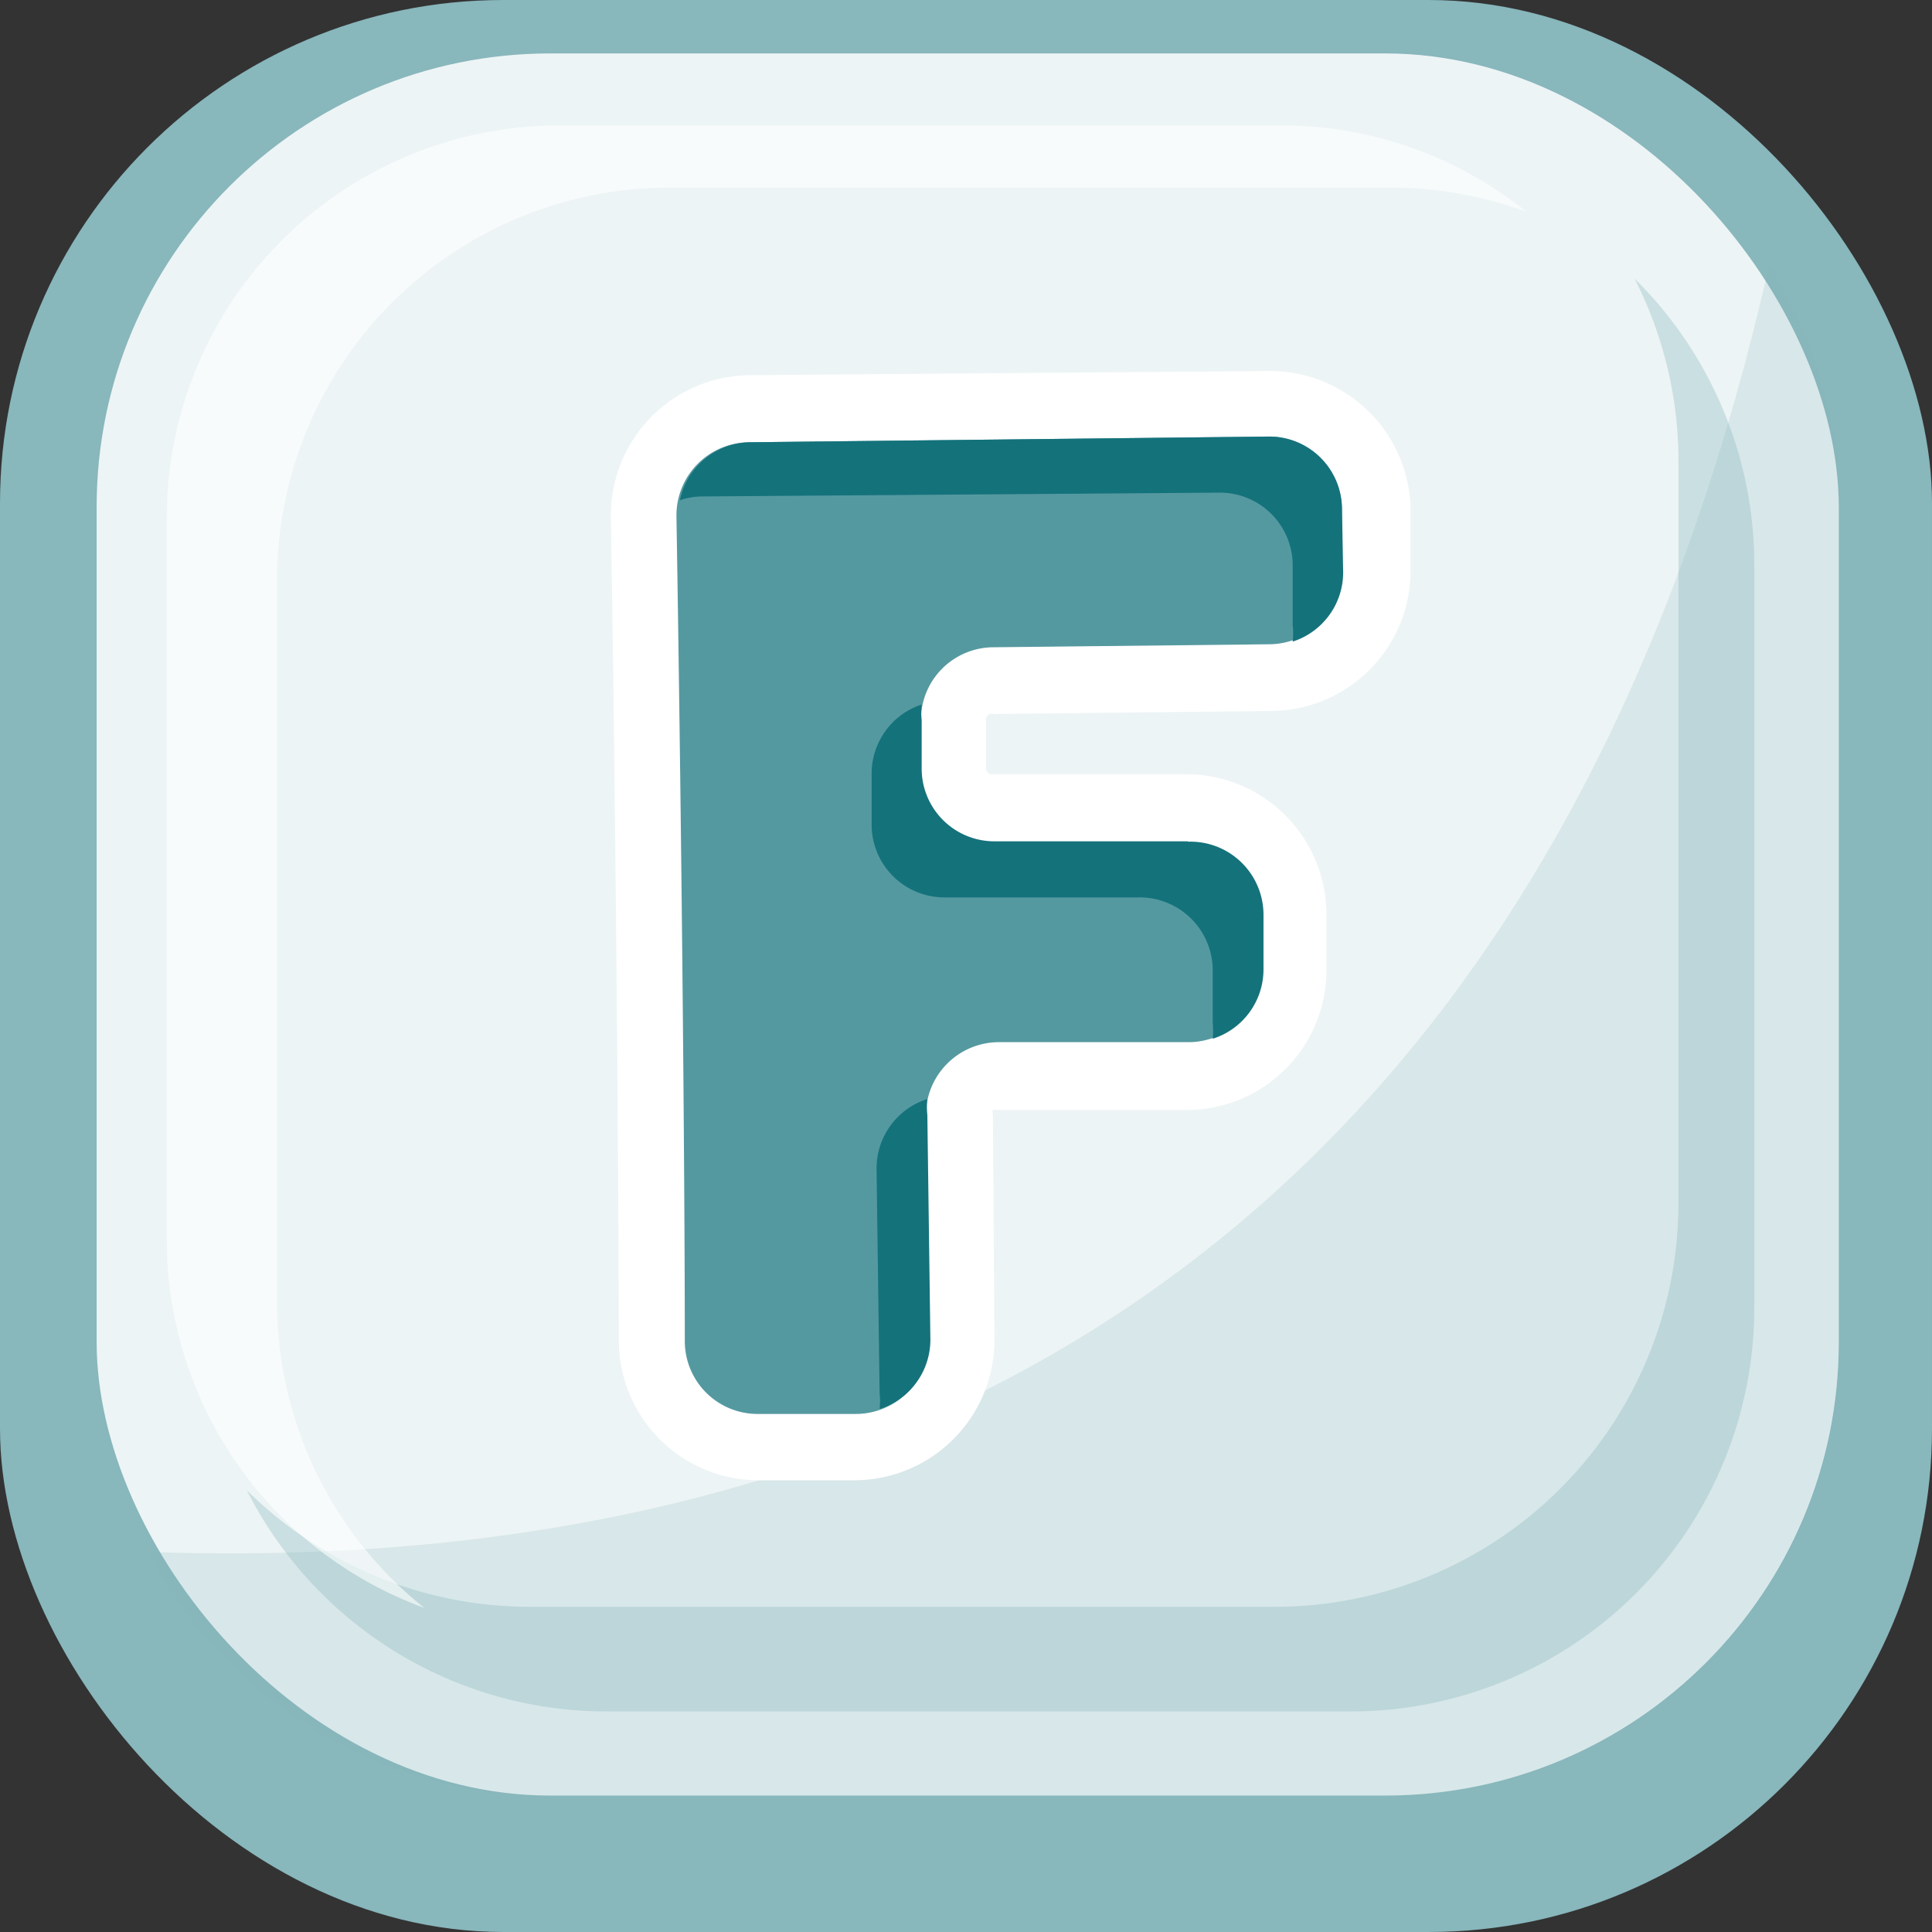 <svg xmlns="http://www.w3.org/2000/svg" viewBox="0 0 50.98 50.98"><rect x="0" y="0" width="50.98" height="50.98" fill="#333333" stroke="none"/><defs><style>.cls-1{fill:#88b7bc;}.cls-2{fill:#edf4f5;}.cls-3,.cls-4{fill:#82b4b9;}.cls-3{opacity:0.2;}.cls-4{opacity:0.33;}.cls-5,.cls-6{fill:#fff;}.cls-5{opacity:0.6;}.cls-7{fill:#5599a0;}.cls-8{fill:#14727b;}</style></defs><title>button_twitter_over_1</title><g id="Layer_2" data-name="Layer 2"><g id="ButtonText"><rect class="cls-1" width="50.98" height="50.98" rx="13.28" ry="13.28"/><rect class="cls-2" x="2.55" y="1.41" width="45.97" height="45.97" rx="11.97" ry="11.97"/><path class="cls-3" d="M3.91,40.95a12,12,0,0,0,10.61,6.44h22a12,12,0,0,0,12-12v-22A11.9,11.9,0,0,0,46.68,7C39.92,36.91,18.82,41.48,3.91,40.95Z"/><path class="cls-4" d="M43.13,7.35a10.59,10.59,0,0,1,1.16,4.81V31.75A10.65,10.65,0,0,1,33.64,42.4H14a10.61,10.61,0,0,1-7.49-3.08,10.64,10.64,0,0,0,9.49,5.84H35.64A10.65,10.65,0,0,0,46.29,34.51V14.92A10.61,10.61,0,0,0,43.13,7.35Z"/><path class="cls-5" d="M7.31,34.35V15.3A10.36,10.36,0,0,1,17.67,4.95H36.72a10.31,10.31,0,0,1,3.56.64,10.31,10.31,0,0,0-6.48-2.28H14.76A10.36,10.36,0,0,0,4.4,13.66V32.71a10.35,10.35,0,0,0,6.8,9.72A10.33,10.33,0,0,1,7.31,34.35Z"/><path class="cls-6" d="M26.22,18.84l7.35-.08A3.7,3.7,0,0,0,37.22,15l0-1.6a3.71,3.71,0,0,0-3.7-3.61h0L19.78,9.9a3.7,3.7,0,0,0-3.66,3.76c.15,9.3.2,18.3.21,21.73A3.69,3.69,0,0,0,20,39.06h2.55a3.7,3.7,0,0,0,3.69-3.74L26.2,29.4a.14.14,0,0,1,0-.11.15.15,0,0,1,.11,0h5a3.69,3.69,0,0,0,3.69-3.72V24.1a3.7,3.7,0,0,0-3.74-3.67l-5.09,0h0a.15.15,0,0,1-.15-.15V19A.15.15,0,0,1,26.22,18.84Z"/><path class="cls-7" d="M19.8,11.67l13.66-.15a1.92,1.92,0,0,1,1.95,1.88c0,.47,0,1,0,1.6a1.93,1.93,0,0,1-1.89,2l-7.34.08A1.92,1.92,0,0,0,24.3,19v1.33a1.92,1.92,0,0,0,1.93,1.91l5.1,0a1.93,1.93,0,0,1,1.95,1.91v1.41a1.92,1.92,0,0,1-1.93,1.94h-5a1.93,1.93,0,0,0-1.92,1.95l.08,5.91a1.93,1.93,0,0,1-1.92,1.95H20a1.92,1.92,0,0,1-1.93-1.91c0-3.77-.07-12.58-.22-21.75A1.93,1.93,0,0,1,19.8,11.67Z"/><path class="cls-8" d="M24.47,29a1.92,1.92,0,0,0-1.34,1.85l.08,5.91a1.92,1.92,0,0,1,0,.42,1.92,1.92,0,0,0,1.34-1.85l-.08-5.91A1.92,1.92,0,0,1,24.47,29ZM35.41,13.4a1.92,1.92,0,0,0-1.95-1.88l-13.66.15a1.92,1.92,0,0,0-1.86,1.53,1.91,1.91,0,0,1,.56-.1L32.16,13a1.92,1.92,0,0,1,1.95,1.88c0,.47,0,1,0,1.6a1.92,1.92,0,0,1,0,.45A1.92,1.92,0,0,0,35.44,15C35.43,14.41,35.42,13.87,35.41,13.4Zm-4.06,8.8-5.1,0a1.92,1.92,0,0,1-1.93-1.91V19a1.92,1.92,0,0,1,0-.41A1.92,1.92,0,0,0,23,20.44v1.33a1.92,1.92,0,0,0,1.93,1.91l5.1,0A1.93,1.93,0,0,1,32,25.55V27a1.94,1.94,0,0,1,0,.41,1.92,1.92,0,0,0,1.34-1.84V24.12A1.93,1.93,0,0,0,31.34,22.21Z"/></g></g></svg>